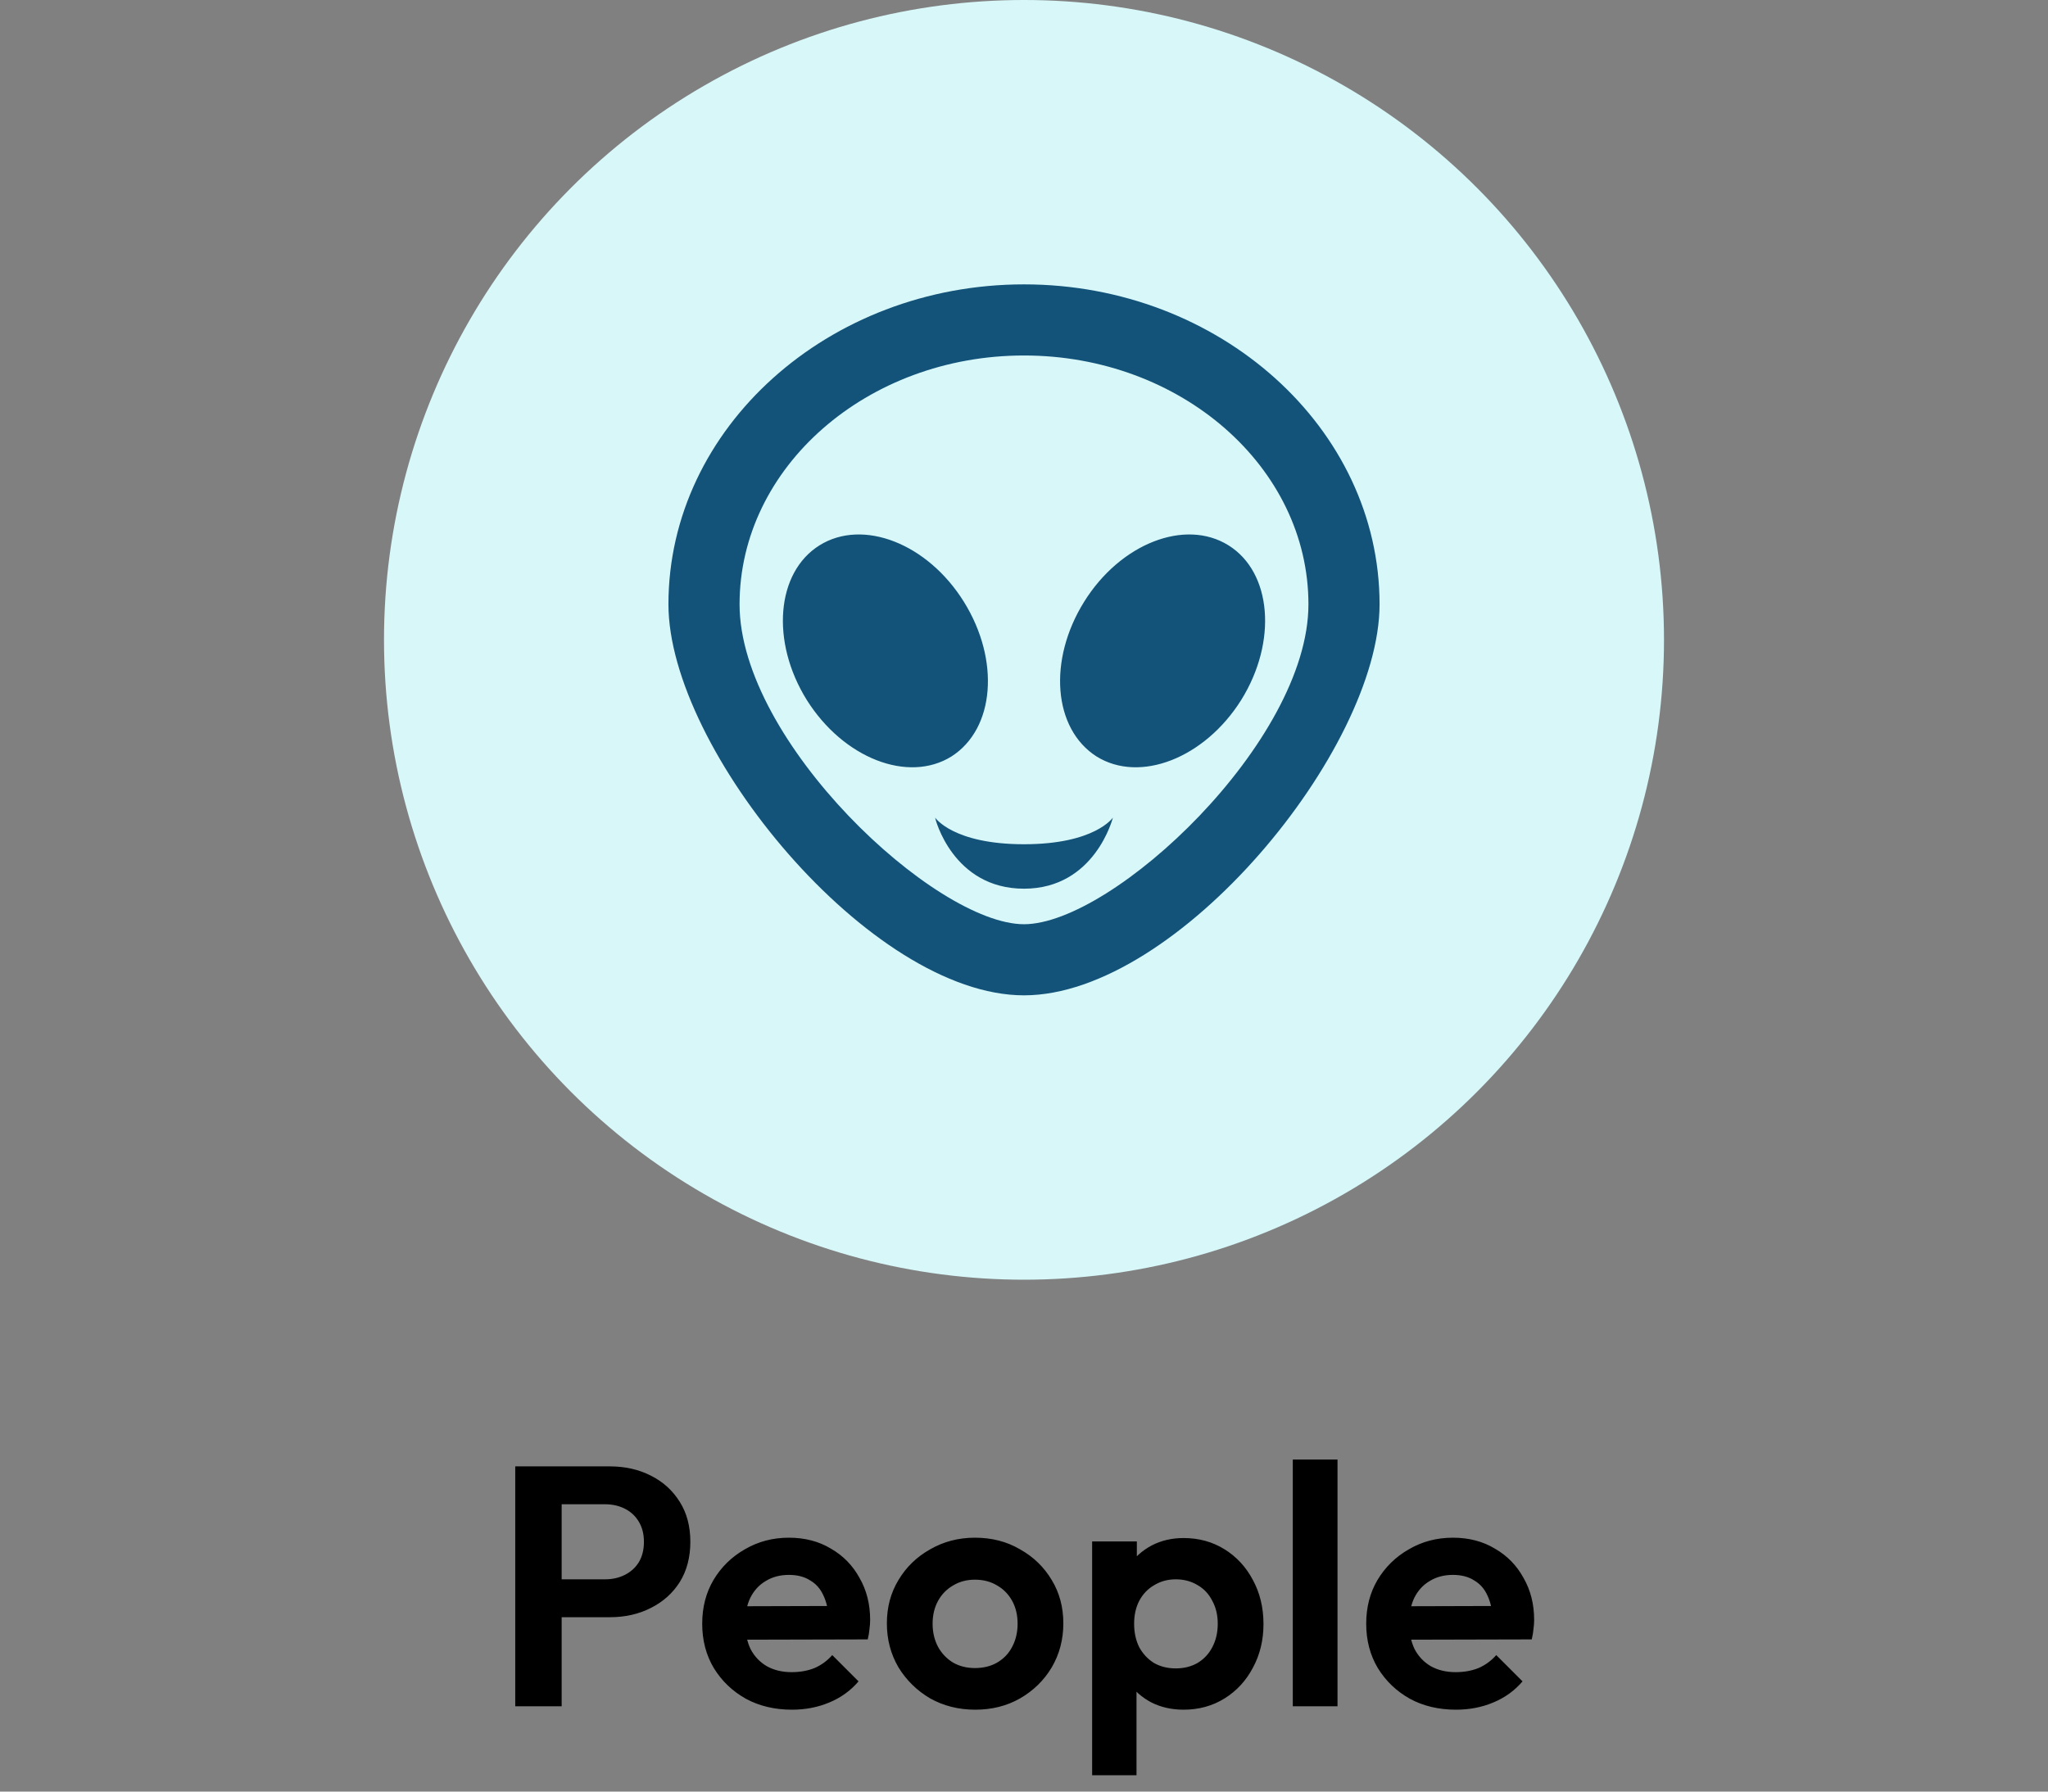 <svg width="96" height="84" viewBox="0 0 96 84" fill="none" xmlns="http://www.w3.org/2000/svg">
<rect x="0" y="0" width="96" height="84" fill="#808080" stroke="none"/>
<circle cx="48" cy="30" r="30" fill="#D7F7F9"/>
<path d="M45.183 28.217C46.883 30.95 46.633 34.167 44.6 35.467C42.567 36.733 39.533 35.55 37.817 32.817C36.117 30.083 36.383 26.833 38.417 25.567C40.45 24.3 43.483 25.483 45.183 28.217ZM48 39.583C51.333 39.583 52.167 38.333 52.167 38.333C52.167 38.333 51.333 41.667 48 41.667C44.667 41.667 43.833 38.383 43.833 38.333C43.833 38.333 44.667 39.583 48 39.583ZM57.583 25.567C59.617 26.833 59.883 30.083 58.183 32.817C56.467 35.55 53.433 36.733 51.4 35.467C49.367 34.167 49.117 30.95 50.817 28.217C52.517 25.483 55.55 24.3 57.583 25.567ZM48 43.333C52.167 43.333 61.333 34.767 61.333 28.333C61.333 21.9 55.35 16.667 48 16.667C40.65 16.667 34.667 21.9 34.667 28.333C34.667 34.767 43.833 43.333 48 43.333ZM48 13.333C57.167 13.333 64.667 20.067 64.667 28.333C64.667 35.133 55.2 46.667 48 46.667C40.8 46.667 31.333 35.133 31.333 28.333C31.333 20.067 38.833 13.333 48 13.333Z" fill="#135279"/>
<path d="M25.752 75.824V74.048H28.36C28.701 74.048 29.011 73.979 29.288 73.84C29.565 73.701 29.784 73.504 29.944 73.248C30.104 72.981 30.184 72.661 30.184 72.288C30.184 71.925 30.104 71.611 29.944 71.344C29.784 71.077 29.565 70.875 29.288 70.736C29.011 70.597 28.701 70.528 28.36 70.528H25.752V68.752H28.584C29.299 68.752 29.939 68.896 30.504 69.184C31.08 69.472 31.533 69.883 31.864 70.416C32.195 70.939 32.36 71.563 32.36 72.288C32.36 73.013 32.195 73.643 31.864 74.176C31.533 74.699 31.08 75.104 30.504 75.392C29.939 75.68 29.299 75.824 28.584 75.824H25.752ZM24.152 80V68.752H26.328V80H24.152ZM37.124 80.16C36.313 80.16 35.593 79.989 34.964 79.648C34.335 79.296 33.833 78.816 33.46 78.208C33.097 77.6 32.916 76.907 32.916 76.128C32.916 75.36 33.092 74.677 33.444 74.08C33.807 73.472 34.297 72.992 34.916 72.64C35.535 72.277 36.223 72.096 36.98 72.096C37.727 72.096 38.383 72.267 38.948 72.608C39.524 72.939 39.972 73.397 40.292 73.984C40.623 74.56 40.788 75.216 40.788 75.952C40.788 76.091 40.777 76.235 40.756 76.384C40.745 76.523 40.719 76.683 40.676 76.864L34.18 76.88V75.312L39.7 75.296L38.852 75.952C38.831 75.493 38.745 75.109 38.596 74.8C38.457 74.491 38.249 74.256 37.972 74.096C37.705 73.925 37.375 73.84 36.98 73.84C36.564 73.84 36.201 73.936 35.892 74.128C35.583 74.309 35.343 74.571 35.172 74.912C35.012 75.243 34.932 75.637 34.932 76.096C34.932 76.565 35.017 76.976 35.188 77.328C35.369 77.669 35.625 77.936 35.956 78.128C36.287 78.309 36.671 78.4 37.108 78.4C37.503 78.4 37.86 78.336 38.18 78.208C38.5 78.069 38.777 77.867 39.012 77.6L40.244 78.832C39.871 79.269 39.412 79.6 38.868 79.824C38.335 80.048 37.753 80.16 37.124 80.16ZM45.716 80.16C44.938 80.16 44.234 79.984 43.604 79.632C42.986 79.269 42.49 78.784 42.116 78.176C41.754 77.557 41.572 76.869 41.572 76.112C41.572 75.355 41.754 74.677 42.116 74.08C42.479 73.472 42.975 72.992 43.604 72.64C44.234 72.277 44.932 72.096 45.7 72.096C46.49 72.096 47.194 72.277 47.812 72.64C48.442 72.992 48.938 73.472 49.3 74.08C49.663 74.677 49.844 75.355 49.844 76.112C49.844 76.869 49.663 77.557 49.3 78.176C48.938 78.784 48.442 79.269 47.812 79.632C47.194 79.984 46.495 80.16 45.716 80.16ZM45.7 78.208C46.095 78.208 46.442 78.123 46.74 77.952C47.05 77.771 47.284 77.525 47.444 77.216C47.615 76.896 47.7 76.533 47.7 76.128C47.7 75.723 47.615 75.365 47.444 75.056C47.274 74.747 47.039 74.507 46.74 74.336C46.442 74.155 46.095 74.064 45.7 74.064C45.316 74.064 44.975 74.155 44.676 74.336C44.378 74.507 44.143 74.747 43.972 75.056C43.802 75.365 43.716 75.723 43.716 76.128C43.716 76.533 43.802 76.896 43.972 77.216C44.143 77.525 44.378 77.771 44.676 77.952C44.975 78.123 45.316 78.208 45.7 78.208ZM55.482 80.16C54.927 80.16 54.426 80.048 53.978 79.824C53.53 79.589 53.172 79.275 52.906 78.88C52.639 78.485 52.495 78.032 52.474 77.52V74.784C52.495 74.272 52.639 73.819 52.906 73.424C53.183 73.019 53.54 72.699 53.978 72.464C54.426 72.229 54.927 72.112 55.482 72.112C56.196 72.112 56.836 72.288 57.402 72.64C57.967 72.992 58.41 73.472 58.73 74.08C59.06 74.688 59.226 75.376 59.226 76.144C59.226 76.901 59.06 77.584 58.73 78.192C58.41 78.8 57.967 79.28 57.402 79.632C56.836 79.984 56.196 80.16 55.482 80.16ZM55.114 78.224C55.498 78.224 55.839 78.139 56.138 77.968C56.436 77.787 56.666 77.541 56.826 77.232C56.996 76.912 57.082 76.544 57.082 76.128C57.082 75.723 56.996 75.365 56.826 75.056C56.666 74.736 56.436 74.491 56.138 74.32C55.839 74.139 55.498 74.048 55.114 74.048C54.74 74.048 54.404 74.139 54.106 74.32C53.807 74.491 53.572 74.736 53.402 75.056C53.242 75.365 53.162 75.723 53.162 76.128C53.162 76.544 53.242 76.912 53.402 77.232C53.572 77.541 53.802 77.787 54.09 77.968C54.388 78.139 54.73 78.224 55.114 78.224ZM51.194 83.232V72.272H53.29V74.304L52.938 76.176L53.274 78.048V83.232H51.194ZM60.6 80V68.432H62.696V80H60.6ZM68.249 80.16C67.438 80.16 66.718 79.989 66.089 79.648C65.46 79.296 64.958 78.816 64.585 78.208C64.222 77.6 64.041 76.907 64.041 76.128C64.041 75.36 64.217 74.677 64.569 74.08C64.932 73.472 65.422 72.992 66.041 72.64C66.66 72.277 67.348 72.096 68.105 72.096C68.852 72.096 69.508 72.267 70.073 72.608C70.649 72.939 71.097 73.397 71.417 73.984C71.748 74.56 71.913 75.216 71.913 75.952C71.913 76.091 71.902 76.235 71.881 76.384C71.87 76.523 71.844 76.683 71.801 76.864L65.305 76.88V75.312L70.825 75.296L69.977 75.952C69.956 75.493 69.87 75.109 69.721 74.8C69.582 74.491 69.374 74.256 69.097 74.096C68.83 73.925 68.5 73.84 68.105 73.84C67.689 73.84 67.326 73.936 67.017 74.128C66.708 74.309 66.468 74.571 66.297 74.912C66.137 75.243 66.057 75.637 66.057 76.096C66.057 76.565 66.142 76.976 66.313 77.328C66.494 77.669 66.75 77.936 67.081 78.128C67.412 78.309 67.796 78.4 68.233 78.4C68.628 78.4 68.985 78.336 69.305 78.208C69.625 78.069 69.902 77.867 70.137 77.6L71.369 78.832C70.996 79.269 70.537 79.6 69.993 79.824C69.46 80.048 68.878 80.16 68.249 80.16Z" fill="black"/>
</svg>
